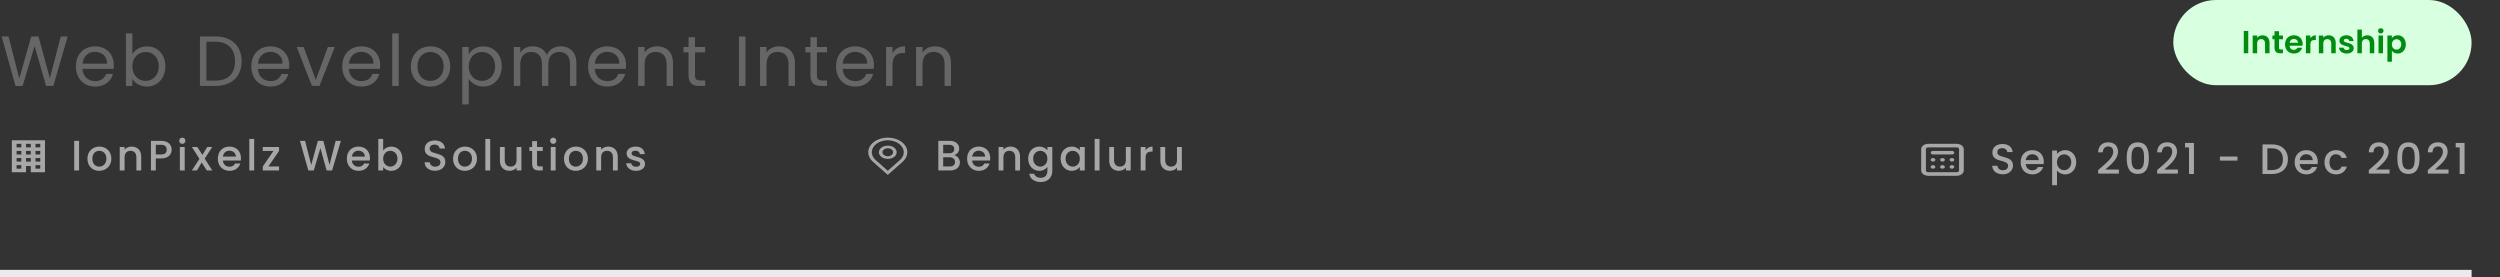             <svg width="704" height="78" viewBox="0 0 704 78" fill="none" xmlns="http://www.w3.org/2000/svg">
            <rect x="0" y="0" width="704" height="78" fill="#333333" stroke="none"/>
            <path d="M250 44.75C249.506 44.75 249.022 44.64 248.611 44.434C248.2 44.228 247.88 43.935 247.69 43.593C247.501 43.25 247.452 42.873 247.548 42.509C247.645 42.145 247.883 41.811 248.232 41.549C248.582 41.287 249.027 41.108 249.512 41.036C249.997 40.964 250.5 41.001 250.957 41.143C251.414 41.285 251.804 41.525 252.079 41.833C252.353 42.142 252.5 42.504 252.5 42.875C252.499 43.372 252.236 43.849 251.767 44.2C251.298 44.552 250.663 44.749 250 44.75ZM250 41.75C249.703 41.75 249.413 41.816 249.167 41.94C248.92 42.063 248.728 42.239 248.614 42.444C248.501 42.65 248.471 42.876 248.529 43.094C248.587 43.313 248.73 43.513 248.939 43.67C249.149 43.828 249.416 43.935 249.707 43.978C249.998 44.022 250.3 43.999 250.574 43.914C250.848 43.829 251.082 43.685 251.247 43.5C251.412 43.315 251.5 43.097 251.5 42.875C251.5 42.577 251.341 42.291 251.06 42.08C250.779 41.869 250.398 41.75 250 41.75Z" fill="#A7A7A7"/>
            <path d="M250 49.25L245.782 45.519C245.723 45.463 245.665 45.407 245.608 45.35C244.887 44.638 244.498 43.769 244.5 42.875C244.5 41.781 245.079 40.732 246.111 39.958C247.142 39.185 248.541 38.75 250 38.75C251.459 38.75 252.858 39.185 253.889 39.958C254.921 40.732 255.5 41.781 255.5 42.875C255.502 43.768 255.113 44.637 254.393 45.349L254.392 45.35C254.392 45.35 254.242 45.498 254.22 45.518L250 49.25ZM246.406 44.898C246.407 44.898 246.523 45.014 246.55 45.038L250 48.09L253.455 45.034C253.477 45.014 253.594 44.897 253.595 44.897C254.183 44.315 254.501 43.605 254.5 42.875C254.5 41.98 254.026 41.121 253.182 40.489C252.338 39.856 251.193 39.5 250 39.5C248.807 39.5 247.662 39.856 246.818 40.489C245.974 41.121 245.5 41.98 245.5 42.875C245.499 43.606 245.817 44.316 246.407 44.898H246.406Z" fill="#A7A7A7"/>
            <path d="M3.333 39.5V48.5H7.333V46.75H8.667V48.5H12.667V39.5H3.333ZM4.667 40.5H6V41.5H4.667V40.5ZM7.333 40.5H8.667V41.5H7.333V40.5ZM10 40.5H11.333V41.5H10V40.5ZM4.667 42.5H6V43.5H4.667V42.5ZM7.333 42.5H8.667V43.5H7.333V42.5ZM10 42.5H11.333V43.5H10V42.5ZM4.667 44.5H6V45.5H4.667V44.5ZM7.333 44.5H8.667V45.5H7.333V44.5ZM10 44.5H11.333V45.5H10V44.5ZM4.667 46.5H6V47.5H4.667V46.5ZM10 46.5H11.333V47.5H10V46.5Z" fill="#A7A7A7"/>
            <rect x="612" width="84" height="24" rx="12" fill="#D7FFE0"/>
            <path d="M631.848 15H633.108V8.718H631.848V15ZM637.844 15H639.104V12.075C639.104 10.698 638.276 9.942 637.115 9.942C636.476 9.942 635.936 10.212 635.612 10.635V10.014H634.352V15H635.612V12.246C635.612 11.445 636.053 11.013 636.737 11.013C637.403 11.013 637.844 11.445 637.844 12.246V15ZM640.501 13.452C640.501 14.595 641.14 15 642.094 15H642.886V13.938H642.301C641.905 13.938 641.77 13.794 641.77 13.461V11.049H642.886V10.014H641.77V8.781H640.501V10.014H639.907V11.049H640.501V13.452ZM645.934 10.968C646.582 10.968 647.104 11.382 647.122 12.039H644.755C644.854 11.355 645.331 10.968 645.934 10.968ZM648.301 13.434H646.942C646.78 13.767 646.483 14.037 645.943 14.037C645.313 14.037 644.809 13.623 644.746 12.885H648.391C648.418 12.723 648.427 12.561 648.427 12.399C648.427 10.914 647.41 9.933 645.97 9.933C644.494 9.933 643.468 10.932 643.468 12.507C643.468 14.073 644.521 15.081 645.97 15.081C647.203 15.081 648.031 14.352 648.301 13.434ZM650.607 12.516C650.607 11.553 651.057 11.265 651.804 11.265H652.137V9.942C651.444 9.942 650.922 10.275 650.607 10.788V10.014H649.347V15H650.607V12.516ZM656.477 15H657.737V12.075C657.737 10.698 656.909 9.942 655.748 9.942C655.109 9.942 654.569 10.212 654.245 10.635V10.014H652.985V15H654.245V12.246C654.245 11.445 654.686 11.013 655.37 11.013C656.036 11.013 656.477 11.445 656.477 12.246V15ZM662.805 13.578C662.769 11.751 660.006 12.318 660.006 11.409C660.006 11.121 660.249 10.932 660.717 10.932C661.212 10.932 661.518 11.193 661.554 11.58H662.76C662.688 10.59 661.959 9.933 660.753 9.933C659.52 9.933 658.782 10.599 658.782 11.427C658.782 13.254 661.599 12.687 661.599 13.578C661.599 13.866 661.329 14.091 660.834 14.091C660.33 14.091 659.979 13.803 659.934 13.425H658.665C658.719 14.352 659.592 15.081 660.843 15.081C662.058 15.081 662.805 14.433 662.805 13.578ZM663.84 15H665.1V12.246C665.1 11.445 665.541 11.013 666.225 11.013C666.891 11.013 667.332 11.445 667.332 12.246V15H668.592V12.075C668.592 10.698 667.773 9.942 666.648 9.942C665.982 9.942 665.424 10.212 665.1 10.635V8.34H663.84V15ZM669.79 15H671.05V10.014H669.79V15ZM670.429 9.42C670.87 9.42 671.203 9.096 671.203 8.682C671.203 8.268 670.87 7.944 670.429 7.944C669.979 7.944 669.655 8.268 669.655 8.682C669.655 9.096 669.979 9.42 670.429 9.42ZM673.555 10.734V10.014H672.295V17.376H673.555V14.289C673.861 14.694 674.419 15.081 675.202 15.081C676.48 15.081 677.479 14.046 677.479 12.489C677.479 10.932 676.48 9.933 675.202 9.933C674.428 9.933 673.852 10.311 673.555 10.734ZM676.192 12.489C676.192 13.434 675.553 13.974 674.869 13.974C674.194 13.974 673.555 13.452 673.555 12.507C673.555 11.562 674.194 11.04 674.869 11.04C675.553 11.04 676.192 11.544 676.192 12.489Z" fill="#018C0F"/>
            <g clip-path="url(#clip0_22_160)">
            <path d="M544.333 45.5C544.156 45.5 543.987 45.447 543.862 45.354C543.737 45.26 543.667 45.133 543.667 45C543.667 44.867 543.737 44.74 543.862 44.646C543.987 44.553 544.156 44.5 544.333 44.5C544.51 44.5 544.68 44.553 544.805 44.646C544.93 44.74 545 44.867 545 45C545 45.133 544.93 45.26 544.805 45.354C544.68 45.447 544.51 45.5 544.333 45.5ZM544.333 47.5C544.156 47.5 543.987 47.447 543.862 47.354C543.737 47.26 543.667 47.133 543.667 47C543.667 46.867 543.737 46.74 543.862 46.646C543.987 46.553 544.156 46.5 544.333 46.5C544.51 46.5 544.68 46.553 544.805 46.646C544.93 46.74 545 46.867 545 47C545 47.133 544.93 47.26 544.805 47.354C544.68 47.447 544.51 47.5 544.333 47.5ZM546.333 47C546.333 47.133 546.404 47.26 546.529 47.354C546.654 47.447 546.823 47.5 547 47.5C547.177 47.5 547.346 47.447 547.471 47.354C547.596 47.26 547.667 47.133 547.667 47C547.667 46.867 547.596 46.74 547.471 46.646C547.346 46.553 547.177 46.5 547 46.5C546.823 46.5 546.654 46.553 546.529 46.646C546.404 46.74 546.333 46.867 546.333 47ZM549.667 47.5C549.49 47.5 549.32 47.447 549.195 47.354C549.07 47.26 549 47.133 549 47C549 46.867 549.07 46.74 549.195 46.646C549.32 46.553 549.49 46.5 549.667 46.5C549.843 46.5 550.013 46.553 550.138 46.646C550.263 46.74 550.333 46.867 550.333 47C550.333 47.133 550.263 47.26 550.138 47.354C550.013 47.447 549.843 47.5 549.667 47.5ZM546.333 45C546.333 45.133 546.404 45.26 546.529 45.354C546.654 45.447 546.823 45.5 547 45.5C547.177 45.5 547.346 45.447 547.471 45.354C547.596 45.26 547.667 45.133 547.667 45C547.667 44.867 547.596 44.74 547.471 44.646C547.346 44.553 547.177 44.5 547 44.5C546.823 44.5 546.654 44.553 546.529 44.646C546.404 44.74 546.333 44.867 546.333 45ZM549.667 45.5C549.49 45.5 549.32 45.447 549.195 45.354C549.07 45.26 549 45.133 549 45C549 44.867 549.07 44.74 549.195 44.646C549.32 44.553 549.49 44.5 549.667 44.5C549.843 44.5 550.013 44.553 550.138 44.646C550.263 44.74 550.333 44.867 550.333 45C550.333 45.133 550.263 45.26 550.138 45.354C550.013 45.447 549.843 45.5 549.667 45.5ZM544.333 42.5C544.156 42.5 543.987 42.553 543.862 42.646C543.737 42.74 543.667 42.867 543.667 43C543.667 43.133 543.737 43.26 543.862 43.354C543.987 43.447 544.156 43.5 544.333 43.5H549.667C549.843 43.5 550.013 43.447 550.138 43.354C550.263 43.26 550.333 43.133 550.333 43C550.333 42.867 550.263 42.74 550.138 42.646C550.013 42.553 549.843 42.5 549.667 42.5H544.333Z" fill="#A7A7A7"/>
            <path fill-rule="evenodd" clip-rule="evenodd" d="M543 40.5C542.47 40.5 541.961 40.658 541.586 40.939C541.211 41.221 541 41.602 541 42V48C541 48.398 541.211 48.779 541.586 49.061C541.961 49.342 542.47 49.5 543 49.5H551C551.53 49.5 552.039 49.342 552.414 49.061C552.789 48.779 553 48.398 553 48V42C553 41.602 552.789 41.221 552.414 40.939C552.039 40.658 551.53 40.5 551 40.5H543ZM551 41.5H543C542.823 41.5 542.654 41.553 542.529 41.646C542.404 41.74 542.333 41.867 542.333 42V48C542.333 48.133 542.404 48.26 542.529 48.354C542.654 48.447 542.823 48.5 543 48.5H551C551.177 48.5 551.346 48.447 551.471 48.354C551.596 48.26 551.667 48.133 551.667 48V42C551.667 41.867 551.596 41.74 551.471 41.646C551.346 41.553 551.177 41.5 551 41.5Z" fill="#A7A7A7"/>
            </g>
            <path d="M566.861 46.636C566.861 43.588 562.445 44.764 562.445 42.88C562.445 42.076 563.057 41.692 563.849 41.716C564.713 41.74 565.205 42.256 565.253 42.82H566.765C566.645 41.392 565.517 40.552 563.921 40.552C562.217 40.552 561.053 41.464 561.053 42.928C561.053 46 565.481 44.692 565.481 46.708C565.481 47.416 564.941 47.932 563.981 47.932C563.033 47.932 562.553 47.38 562.493 46.696H561.029C561.029 48.172 562.313 49.084 563.981 49.084C565.841 49.084 566.861 47.884 566.861 46.636ZM572.26 43.432C573.28 43.432 574.084 44.08 574.108 45.1H570.448C570.592 44.056 571.336 43.432 572.26 43.432ZM575.356 47.032H573.88C573.628 47.548 573.16 47.956 572.32 47.956C571.312 47.956 570.532 47.296 570.436 46.204H575.488C575.524 45.976 575.536 45.76 575.536 45.532C575.536 43.588 574.204 42.28 572.32 42.28C570.364 42.28 569.02 43.612 569.02 45.688C569.02 47.764 570.424 49.108 572.32 49.108C573.94 49.108 574.984 48.184 575.356 47.032ZM579.25 43.36V42.388H577.882V52.144H579.25V48.04C579.682 48.556 580.462 49.108 581.554 49.108C583.294 49.108 584.662 47.704 584.662 45.664C584.662 43.624 583.294 42.28 581.554 42.28C580.474 42.28 579.67 42.808 579.25 43.36ZM583.27 45.664C583.27 47.092 582.286 47.92 581.254 47.92C580.234 47.92 579.25 47.116 579.25 45.688C579.25 44.272 580.234 43.468 581.254 43.468C582.286 43.468 583.27 44.236 583.27 45.664ZM590.844 48.88H596.676V47.74H592.872C594.276 46.456 596.436 44.836 596.436 42.712C596.436 41.14 595.428 40.072 593.652 40.072C592.104 40.072 590.88 40.996 590.832 42.892H592.152C592.188 41.908 592.704 41.236 593.664 41.236C594.684 41.236 595.08 41.86 595.08 42.772C595.08 44.488 592.908 46.072 590.844 47.884V48.88ZM598.878 44.512C598.878 47.056 599.55 48.976 601.998 48.976C604.446 48.976 605.118 47.056 605.118 44.512C605.118 42.016 604.446 40.096 601.998 40.096C599.55 40.096 598.878 42.016 598.878 44.512ZM603.774 44.512C603.774 46.228 603.594 47.728 601.998 47.728C600.402 47.728 600.222 46.228 600.222 44.512C600.222 42.88 600.402 41.344 601.998 41.344C603.594 41.344 603.774 42.88 603.774 44.512ZM607.457 48.88H613.289V47.74H609.485C610.889 46.456 613.049 44.836 613.049 42.712C613.049 41.14 612.041 40.072 610.265 40.072C608.717 40.072 607.493 40.996 607.445 42.892H608.765C608.801 41.908 609.317 41.236 610.277 41.236C611.297 41.236 611.693 41.86 611.693 42.772C611.693 44.488 609.521 46.072 607.457 47.884V48.88ZM616.427 49H617.807V40.252H615.311V41.5H616.427V49ZM625.127 45.232H630.059V44.08H625.127V45.232ZM639.844 40.66H637.12V49H639.844C642.52 49 644.272 47.428 644.272 44.86C644.272 42.28 642.52 40.66 639.844 40.66ZM638.488 47.884V41.776H639.844C641.812 41.776 642.868 42.952 642.868 44.86C642.868 46.756 641.812 47.884 639.844 47.884H638.488ZM649.412 43.432C650.432 43.432 651.236 44.08 651.26 45.1H647.6C647.744 44.056 648.488 43.432 649.412 43.432ZM652.508 47.032H651.032C650.78 47.548 650.312 47.956 649.472 47.956C648.464 47.956 647.684 47.296 647.588 46.204H652.64C652.676 45.976 652.688 45.76 652.688 45.532C652.688 43.588 651.356 42.28 649.472 42.28C647.516 42.28 646.172 43.612 646.172 45.688C646.172 47.764 647.576 49.108 649.472 49.108C651.092 49.108 652.136 48.184 652.508 47.032ZM654.578 45.688C654.578 47.764 655.922 49.108 657.818 49.108C659.438 49.108 660.494 48.208 660.866 46.912H659.39C659.138 47.596 658.634 47.956 657.818 47.956C656.714 47.956 655.982 47.14 655.982 45.688C655.982 44.248 656.714 43.432 657.818 43.432C658.634 43.432 659.162 43.84 659.39 44.476H660.866C660.494 43.084 659.438 42.28 657.818 42.28C655.922 42.28 654.578 43.624 654.578 45.688ZM667.059 48.88H672.891V47.74H669.087C670.491 46.456 672.651 44.836 672.651 42.712C672.651 41.14 671.643 40.072 669.867 40.072C668.319 40.072 667.095 40.996 667.047 42.892H668.367C668.403 41.908 668.919 41.236 669.879 41.236C670.899 41.236 671.295 41.86 671.295 42.772C671.295 44.488 669.123 46.072 667.059 47.884V48.88ZM675.092 44.512C675.092 47.056 675.764 48.976 678.212 48.976C680.66 48.976 681.332 47.056 681.332 44.512C681.332 42.016 680.66 40.096 678.212 40.096C675.764 40.096 675.092 42.016 675.092 44.512ZM679.988 44.512C679.988 46.228 679.808 47.728 678.212 47.728C676.616 47.728 676.436 46.228 676.436 44.512C676.436 42.88 676.616 41.344 678.212 41.344C679.808 41.344 679.988 42.88 679.988 44.512ZM683.672 48.88H689.504V47.74H685.7C687.104 46.456 689.264 44.836 689.264 42.712C689.264 41.14 688.256 40.072 686.48 40.072C684.932 40.072 683.708 40.996 683.66 42.892H684.98C685.016 41.908 685.532 41.236 686.492 41.236C687.512 41.236 687.908 41.86 687.908 42.772C687.908 44.488 685.736 46.072 683.672 47.884V48.88ZM692.642 49H694.022V40.252H691.526V41.5H692.642V49Z" fill="#A7A7A7"/>
            <path d="M4.36 24.22L6.38 24.2L9.74 12.98L12.98 24.2H15.02L19.06 10.26H17.1L14.04 22.04L10.84 10.26H8.8L5.44 22.08L2.4 10.26H0.46L4.36 24.22ZM26.712 14.6C28.592 14.6 30.192 15.78 30.172 17.92H23.252C23.452 15.78 24.932 14.6 26.712 14.6ZM31.832 20.82H29.872C29.472 22 28.432 22.84 26.792 22.84C24.932 22.84 23.372 21.62 23.232 19.4H31.992C32.032 19.02 32.052 18.7 32.052 18.3C32.052 15.3 29.972 13.06 26.792 13.06C23.592 13.06 21.372 15.24 21.372 18.7C21.372 22.18 23.672 24.38 26.792 24.38C29.512 24.38 31.272 22.82 31.832 20.82ZM37.274 15.28V9.4H35.454V24.2H37.274V22.18C37.954 23.38 39.374 24.38 41.374 24.38C44.314 24.38 46.574 22.08 46.574 18.68C46.574 15.26 44.334 13.06 41.374 13.06C39.434 13.06 37.974 14.06 37.274 15.28ZM44.714 18.68C44.714 21.26 43.014 22.78 40.994 22.78C39.014 22.78 37.274 21.28 37.274 18.7C37.274 16.16 39.014 14.64 40.994 14.64C43.014 14.64 44.714 16.1 44.714 18.68ZM60.642 10.26H56.302V24.2H60.642C65.222 24.2 68.042 21.58 68.042 17.26C68.042 12.94 65.222 10.26 60.642 10.26ZM58.122 22.7V11.74H60.642C64.282 11.74 66.182 13.86 66.182 17.26C66.182 20.66 64.282 22.7 60.642 22.7H58.122ZM76.102 14.6C77.982 14.6 79.582 15.78 79.562 17.92H72.642C72.842 15.78 74.322 14.6 76.102 14.6ZM81.222 20.82H79.262C78.862 22 77.822 22.84 76.182 22.84C74.322 22.84 72.762 21.62 72.622 19.4H81.382C81.422 19.02 81.442 18.7 81.442 18.3C81.442 15.3 79.362 13.06 76.182 13.06C72.982 13.06 70.762 15.24 70.762 18.7C70.762 22.18 73.062 24.38 76.182 24.38C78.902 24.38 80.662 22.82 81.222 20.82ZM83.545 13.24L87.845 24.2H89.965L94.265 13.24H92.325L88.925 22.52L85.505 13.24H83.545ZM101.716 14.6C103.596 14.6 105.196 15.78 105.176 17.92H98.256C98.456 15.78 99.936 14.6 101.716 14.6ZM106.836 20.82H104.876C104.476 22 103.436 22.84 101.796 22.84C99.936 22.84 98.376 21.62 98.236 19.4H106.996C107.036 19.02 107.056 18.7 107.056 18.3C107.056 15.3 104.976 13.06 101.796 13.06C98.596 13.06 96.376 15.24 96.376 18.7C96.376 22.18 98.676 24.38 101.796 24.38C104.516 24.38 106.276 22.82 106.836 20.82ZM110.458 24.2H112.278V9.4H110.458V24.2ZM126.78 18.7C126.78 15.24 124.36 13.06 121.24 13.06C118.14 13.06 115.7 15.24 115.7 18.7C115.7 22.18 118.06 24.38 121.16 24.38C124.28 24.38 126.78 22.18 126.78 18.7ZM117.56 18.7C117.56 15.94 119.3 14.64 121.22 14.64C123.1 14.64 124.92 15.94 124.92 18.7C124.92 21.48 123.06 22.78 121.16 22.78C119.26 22.78 117.56 21.48 117.56 18.7ZM131.993 15.26V13.24H130.173V29.4H131.993V22.18C132.673 23.3 134.093 24.38 136.093 24.38C139.033 24.38 141.293 22.08 141.293 18.68C141.293 15.26 139.033 13.06 136.093 13.06C134.093 13.06 132.653 14.1 131.993 15.26ZM139.433 18.68C139.433 21.26 137.733 22.78 135.713 22.78C133.733 22.78 131.993 21.28 131.993 18.7C131.993 16.16 133.733 14.64 135.713 14.64C137.733 14.64 139.433 16.1 139.433 18.68ZM160.508 24.2H162.308V17.74C162.308 14.6 160.368 13.04 157.868 13.04C156.188 13.04 154.628 13.9 153.988 15.48C153.268 13.84 151.768 13.04 149.968 13.04C148.528 13.04 147.228 13.66 146.508 14.82V13.24H144.688V24.2H146.508V18.16C146.508 15.8 147.768 14.62 149.608 14.62C151.408 14.62 152.608 15.76 152.608 18V24.2H154.408V18.16C154.408 15.8 155.668 14.62 157.508 14.62C159.308 14.62 160.508 15.76 160.508 18V24.2ZM170.954 14.6C172.834 14.6 174.434 15.78 174.414 17.92H167.494C167.694 15.78 169.174 14.6 170.954 14.6ZM176.074 20.82H174.114C173.714 22 172.674 22.84 171.034 22.84C169.174 22.84 167.614 21.62 167.474 19.4H176.234C176.274 19.02 176.294 18.7 176.294 18.3C176.294 15.3 174.214 13.06 171.034 13.06C167.834 13.06 165.614 15.24 165.614 18.7C165.614 22.18 167.914 24.38 171.034 24.38C173.754 24.38 175.514 22.82 176.074 20.82ZM187.716 24.2H189.516V17.74C189.516 14.6 187.576 13.04 185.036 13.04C183.556 13.04 182.236 13.66 181.516 14.8V13.24H179.696V24.2H181.516V18.14C181.516 15.78 182.796 14.62 184.656 14.62C186.496 14.62 187.716 15.76 187.716 18V24.2ZM193.889 21.2C193.889 23.4 194.989 24.2 196.929 24.2H198.569V22.66H197.229C196.109 22.66 195.709 22.28 195.709 21.2V14.74H198.569V13.24H195.709V10.48H193.889V13.24H192.469V14.74H193.889V21.2ZM208.106 24.2H209.926V10.26H208.106V24.2ZM222.048 24.2H223.848V17.74C223.848 14.6 221.908 13.04 219.368 13.04C217.888 13.04 216.568 13.66 215.848 14.8V13.24H214.028V24.2H215.848V18.14C215.848 15.78 217.128 14.62 218.988 14.62C220.828 14.62 222.048 15.76 222.048 18V24.2ZM228.221 21.2C228.221 23.4 229.321 24.2 231.261 24.2H232.901V22.66H231.561C230.441 22.66 230.041 22.28 230.041 21.2V14.74H232.901V13.24H230.041V10.48H228.221V13.24H226.801V14.74H228.221V21.2ZM240.766 14.6C242.646 14.6 244.246 15.78 244.226 17.92H237.306C237.506 15.78 238.986 14.6 240.766 14.6ZM245.886 20.82H243.926C243.526 22 242.486 22.84 240.846 22.84C238.986 22.84 237.426 21.62 237.286 19.4H246.046C246.086 19.02 246.106 18.7 246.106 18.3C246.106 15.3 244.026 13.06 240.846 13.06C237.646 13.06 235.426 15.24 235.426 18.7C235.426 22.18 237.726 24.38 240.846 24.38C243.566 24.38 245.326 22.82 245.886 20.82ZM251.329 18.24C251.329 15.7 252.649 14.92 254.389 14.92H254.869V13.04C253.129 13.04 251.949 13.8 251.329 15.02V13.24H249.509V24.2H251.329V18.24ZM265.99 24.2H267.79V17.74C267.79 14.6 265.85 13.04 263.31 13.04C261.83 13.04 260.51 13.66 259.79 14.8V13.24H257.97V24.2H259.79V18.14C259.79 15.78 261.07 14.62 262.93 14.62C264.77 14.62 265.99 15.76 265.99 18V24.2Z" fill="#666666"/>
            <path d="M20.9 48H22.268V39.66H20.9V48ZM31.364 44.688C31.364 42.612 29.876 41.28 27.992 41.28C26.108 41.28 24.62 42.612 24.62 44.688C24.62 46.764 26.048 48.108 27.932 48.108C29.828 48.108 31.364 46.764 31.364 44.688ZM26.012 44.688C26.012 43.188 26.936 42.468 27.968 42.468C28.988 42.468 29.96 43.188 29.96 44.688C29.96 46.188 28.952 46.92 27.932 46.92C26.9 46.92 26.012 46.188 26.012 44.688ZM38.408 48H39.764V44.1C39.764 42.252 38.6 41.28 37.052 41.28C36.26 41.28 35.528 41.604 35.084 42.144V41.388H33.716V48H35.084V44.304C35.084 43.092 35.744 42.468 36.752 42.468C37.748 42.468 38.408 43.092 38.408 44.304V48ZM43.877 43.5V40.776H45.389C46.457 40.776 46.937 41.28 46.937 42.144C46.937 42.984 46.457 43.5 45.389 43.5H43.877ZM48.341 42.144C48.341 40.788 47.369 39.66 45.389 39.66H42.509V48H43.877V44.616H45.389C47.561 44.616 48.341 43.332 48.341 42.144ZM50.646 48H52.014V41.388H50.646V48ZM51.342 40.512C51.822 40.512 52.206 40.128 52.206 39.636C52.206 39.144 51.822 38.76 51.342 38.76C50.85 38.76 50.466 39.144 50.466 39.636C50.466 40.128 50.85 40.512 51.342 40.512ZM58.23 48H59.778L57.642 44.652L59.778 41.388H58.35L57.006 43.632L55.578 41.388H54.03L56.166 44.748L54.03 48H55.458L56.802 45.756L58.23 48ZM64.582 42.432C65.602 42.432 66.406 43.08 66.43 44.1H62.77C62.914 43.056 63.658 42.432 64.582 42.432ZM67.678 46.032H66.202C65.95 46.548 65.482 46.956 64.642 46.956C63.634 46.956 62.854 46.296 62.758 45.204H67.81C67.846 44.976 67.858 44.76 67.858 44.532C67.858 42.588 66.526 41.28 64.642 41.28C62.686 41.28 61.342 42.612 61.342 44.688C61.342 46.764 62.746 48.108 64.642 48.108C66.262 48.108 67.306 47.184 67.678 46.032ZM70.205 48H71.573V39.12H70.205V48ZM78.581 41.388H73.997V42.504H77.009L73.997 46.884V48H78.581V46.884H75.581L78.581 42.504V41.388ZM86.826 48.012L88.362 48L90.222 41.688L91.974 48H93.522L95.994 39.66H94.53L92.79 46.416L91.05 39.66H89.514L87.642 46.452L85.914 39.66H84.462L86.826 48.012ZM100.907 42.432C101.927 42.432 102.731 43.08 102.755 44.1H99.095C99.239 43.056 99.983 42.432 100.907 42.432ZM104.003 46.032H102.527C102.275 46.548 101.807 46.956 100.967 46.956C99.959 46.956 99.179 46.296 99.083 45.204H104.135C104.171 44.976 104.183 44.76 104.183 44.532C104.183 42.588 102.851 41.28 100.967 41.28C99.011 41.28 97.667 42.612 97.667 44.688C97.667 46.764 99.071 48.108 100.967 48.108C102.587 48.108 103.631 47.184 104.003 46.032ZM107.897 42.372V39.12H106.529V48H107.897V47.04C108.329 47.616 109.109 48.108 110.201 48.108C111.941 48.108 113.309 46.704 113.309 44.664C113.309 42.624 111.953 41.28 110.201 41.28C109.157 41.28 108.329 41.772 107.897 42.372ZM111.917 44.664C111.917 46.092 110.933 46.92 109.901 46.92C108.881 46.92 107.897 46.116 107.897 44.688C107.897 43.272 108.881 42.468 109.901 42.468C110.933 42.468 111.917 43.236 111.917 44.664ZM125.407 45.636C125.407 42.588 120.991 43.764 120.991 41.88C120.991 41.076 121.603 40.692 122.395 40.716C123.259 40.74 123.751 41.256 123.799 41.82H125.311C125.191 40.392 124.063 39.552 122.467 39.552C120.763 39.552 119.599 40.464 119.599 41.928C119.599 45 124.027 43.692 124.027 45.708C124.027 46.416 123.487 46.932 122.527 46.932C121.579 46.932 121.099 46.38 121.039 45.696H119.575C119.575 47.172 120.859 48.084 122.527 48.084C124.387 48.084 125.407 46.884 125.407 45.636ZM134.321 44.688C134.321 42.612 132.833 41.28 130.949 41.28C129.065 41.28 127.577 42.612 127.577 44.688C127.577 46.764 129.005 48.108 130.889 48.108C132.785 48.108 134.321 46.764 134.321 44.688ZM128.969 44.688C128.969 43.188 129.893 42.468 130.925 42.468C131.945 42.468 132.917 43.188 132.917 44.688C132.917 46.188 131.909 46.92 130.889 46.92C129.857 46.92 128.969 46.188 128.969 44.688ZM136.673 48H138.041V39.12H136.673V48ZM146.826 41.388H145.458V45.072C145.458 46.284 144.798 46.908 143.79 46.908C142.794 46.908 142.134 46.284 142.134 45.072V41.388H140.778V45.276C140.778 47.124 141.954 48.096 143.502 48.096C144.282 48.096 145.026 47.772 145.458 47.208V48H146.826V41.388ZM149.846 46.164C149.846 47.508 150.578 48 151.754 48H152.834V46.86H151.994C151.418 46.86 151.226 46.656 151.226 46.164V42.504H152.834V41.388H151.226V39.744H149.846V41.388H149.066V42.504H149.846V46.164ZM155.095 48H156.463V41.388H155.095V48ZM155.791 40.512C156.271 40.512 156.655 40.128 156.655 39.636C156.655 39.144 156.271 38.76 155.791 38.76C155.299 38.76 154.915 39.144 154.915 39.636C154.915 40.128 155.299 40.512 155.791 40.512ZM165.559 44.688C165.559 42.612 164.071 41.28 162.187 41.28C160.303 41.28 158.815 42.612 158.815 44.688C158.815 46.764 160.243 48.108 162.127 48.108C164.023 48.108 165.559 46.764 165.559 44.688ZM160.207 44.688C160.207 43.188 161.131 42.468 162.163 42.468C163.183 42.468 164.155 43.188 164.155 44.688C164.155 46.188 163.147 46.92 162.127 46.92C161.095 46.92 160.207 46.188 160.207 44.688ZM172.604 48H173.96V44.1C173.96 42.252 172.796 41.28 171.248 41.28C170.456 41.28 169.724 41.604 169.28 42.144V41.388H167.912V48H169.28V44.304C169.28 43.092 169.94 42.468 170.948 42.468C171.944 42.468 172.604 43.092 172.604 44.304V48ZM181.637 46.152C181.565 43.764 177.833 44.508 177.833 43.176C177.833 42.732 178.217 42.432 178.949 42.432C179.693 42.432 180.137 42.828 180.185 43.404H181.553C181.481 42.084 180.497 41.28 178.997 41.28C177.437 41.28 176.453 42.132 176.453 43.188C176.453 45.612 180.293 44.868 180.293 46.164C180.293 46.62 179.873 46.956 179.081 46.956C178.325 46.956 177.809 46.512 177.761 45.972H176.345C176.405 47.172 177.521 48.108 179.105 48.108C180.665 48.108 181.637 47.268 181.637 46.152Z" fill="#A7A7A7"/>
            <path d="M268.937 45.612C268.937 46.416 268.373 46.884 267.449 46.884H265.601V44.28H267.401C268.313 44.28 268.937 44.784 268.937 45.612ZM268.721 41.976C268.721 42.744 268.181 43.164 267.293 43.164H265.601V40.776H267.293C268.181 40.776 268.721 41.22 268.721 41.976ZM270.305 45.756C270.305 44.76 269.585 43.872 268.697 43.716C269.501 43.428 270.113 42.816 270.113 41.808C270.113 40.632 269.177 39.66 267.413 39.66H264.233V48H267.569C269.273 48 270.305 47.028 270.305 45.756ZM275.576 42.432C276.596 42.432 277.4 43.08 277.424 44.1H273.764C273.908 43.056 274.652 42.432 275.576 42.432ZM278.672 46.032H277.196C276.944 46.548 276.476 46.956 275.636 46.956C274.628 46.956 273.848 46.296 273.752 45.204H278.804C278.84 44.976 278.852 44.76 278.852 44.532C278.852 42.588 277.52 41.28 275.636 41.28C273.68 41.28 272.336 42.612 272.336 44.688C272.336 46.764 273.74 48.108 275.636 48.108C277.256 48.108 278.3 47.184 278.672 46.032ZM285.89 48H287.246V44.1C287.246 42.252 286.082 41.28 284.534 41.28C283.742 41.28 283.01 41.604 282.566 42.144V41.388H281.198V48H282.566V44.304C282.566 43.092 283.226 42.468 284.234 42.468C285.23 42.468 285.89 43.092 285.89 44.304V48ZM289.535 44.664C289.535 46.704 290.915 48.108 292.655 48.108C293.735 48.108 294.527 47.568 294.947 47.004V48.108C294.947 49.428 294.155 50.076 293.099 50.076C292.151 50.076 291.419 49.608 291.215 48.924H289.859C290.027 50.388 291.335 51.264 293.099 51.264C295.163 51.264 296.327 49.908 296.327 48.108V41.388H294.947V42.348C294.539 41.784 293.735 41.28 292.655 41.28C290.915 41.28 289.535 42.624 289.535 44.664ZM294.947 44.688C294.947 46.116 293.975 46.92 292.943 46.92C291.923 46.92 290.939 46.092 290.939 44.664C290.939 43.236 291.923 42.468 292.943 42.468C293.975 42.468 294.947 43.272 294.947 44.688ZM298.668 44.664C298.668 46.704 300.048 48.108 301.764 48.108C302.868 48.108 303.66 47.58 304.08 47.016V48H305.46V41.388H304.08V42.348C303.672 41.808 302.904 41.28 301.788 41.28C300.048 41.28 298.668 42.624 298.668 44.664ZM304.08 44.688C304.08 46.116 303.108 46.92 302.076 46.92C301.056 46.92 300.072 46.092 300.072 44.664C300.072 43.236 301.056 42.468 302.076 42.468C303.108 42.468 304.08 43.272 304.08 44.688ZM308.257 48H309.625V39.12H308.257V48ZM318.409 41.388H317.041V45.072C317.041 46.284 316.381 46.908 315.373 46.908C314.377 46.908 313.717 46.284 313.717 45.072V41.388H312.361V45.276C312.361 47.124 313.537 48.096 315.085 48.096C315.865 48.096 316.609 47.772 317.041 47.208V48H318.409V41.388ZM322.582 44.52C322.582 43.116 323.206 42.696 324.214 42.696H324.562V41.28C323.626 41.28 322.966 41.688 322.582 42.348V41.388H321.214V48H322.582V44.52ZM332.807 41.388H331.439V45.072C331.439 46.284 330.779 46.908 329.771 46.908C328.775 46.908 328.115 46.284 328.115 45.072V41.388H326.759V45.276C326.759 47.124 327.935 48.096 329.483 48.096C330.263 48.096 331.007 47.772 331.439 47.208V48H332.807V41.388Z" fill="#A7A7A7"/>
            <rect y="78" width="2" height="696" transform="rotate(-90 0 78)" fill="#EBEAED"/>
            <defs>
            <clipPath id="clip0_22_160">
            <rect width="16" height="12" fill="white" transform="translate(539 39)"/>
            </clipPath>
            </defs>
            </svg>

